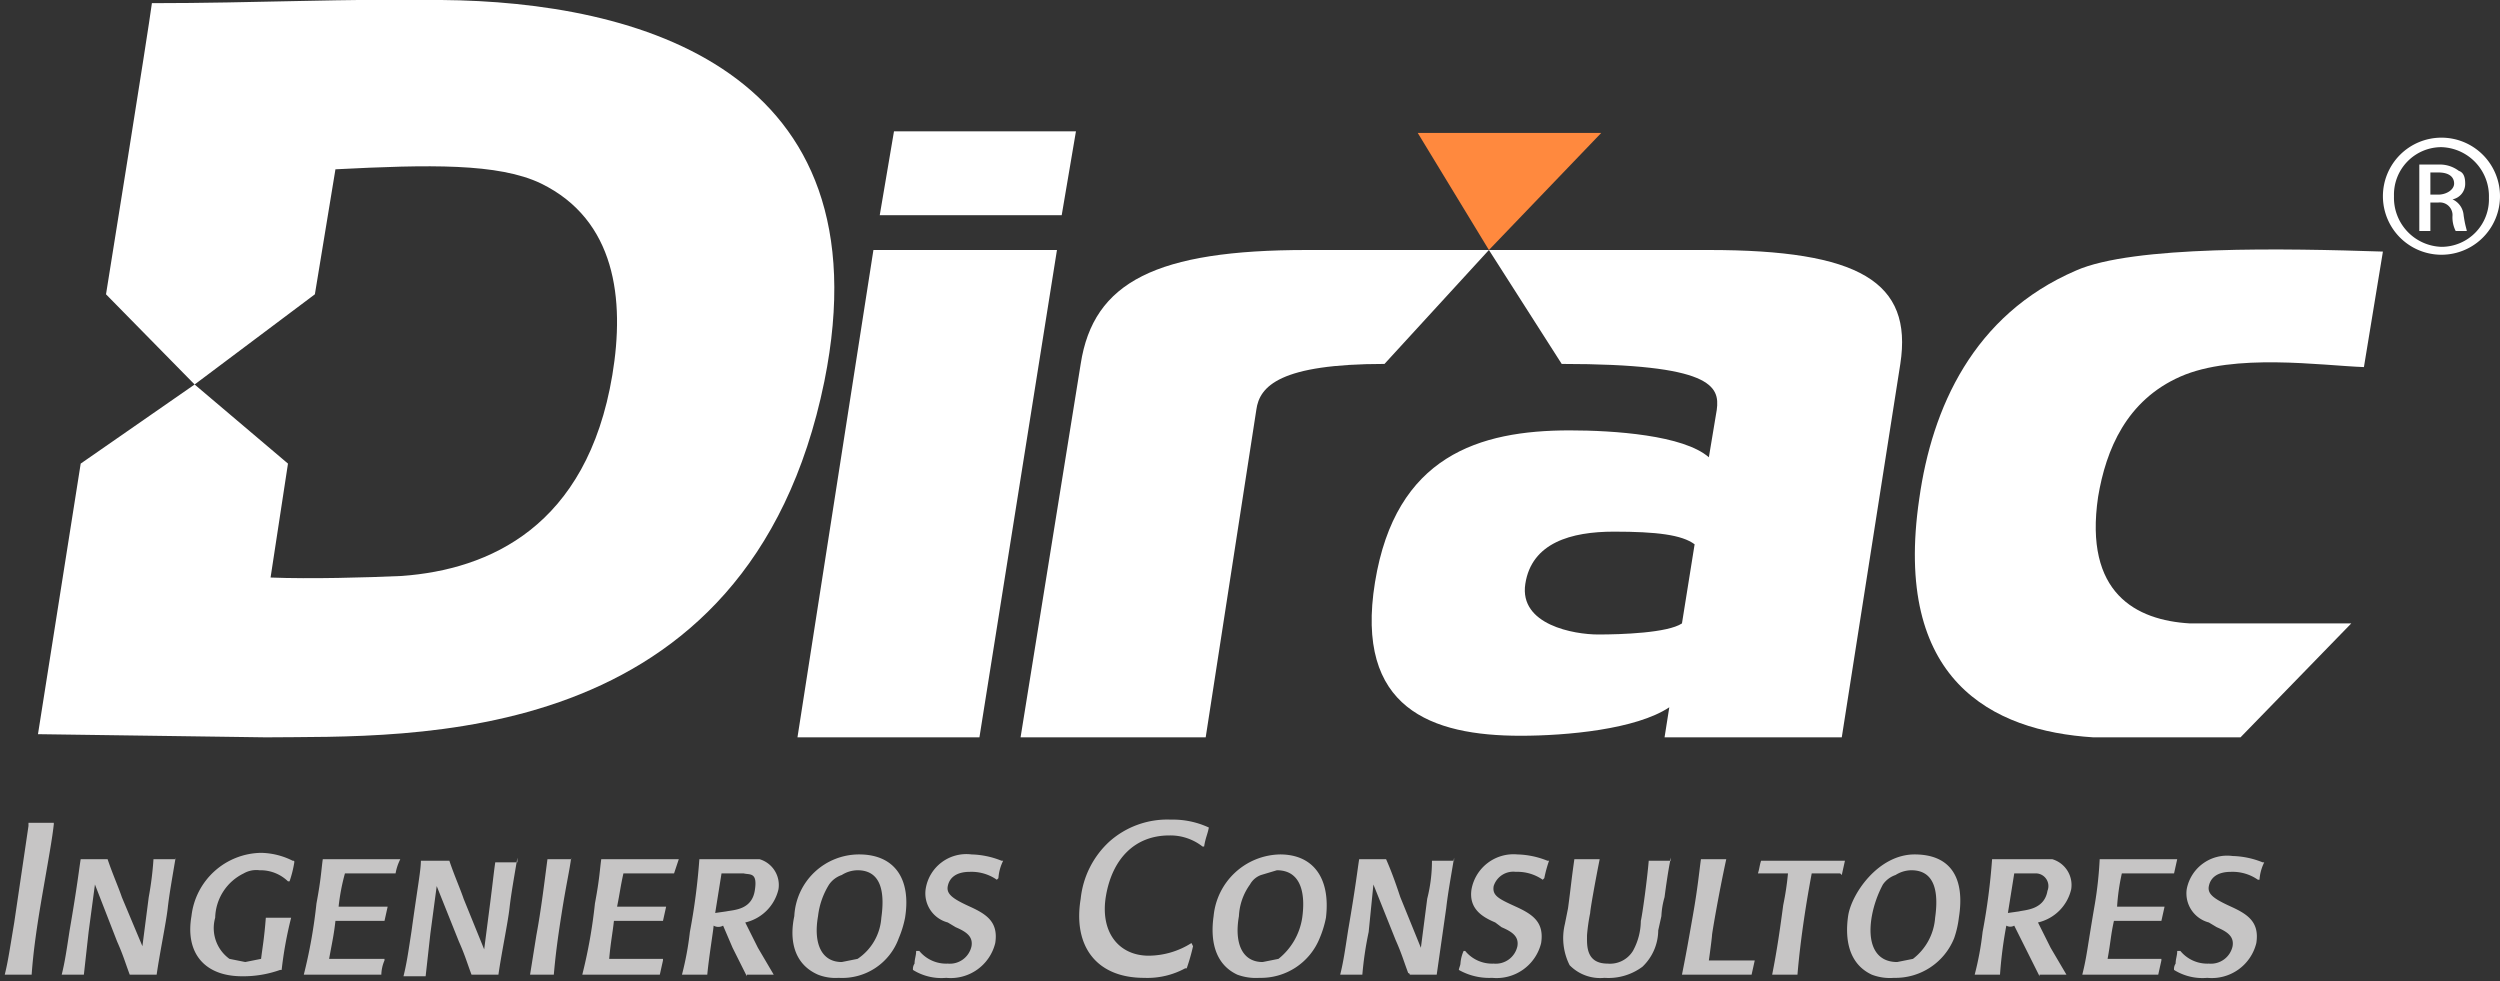 <svg id="Capa_1" data-name="Capa 1" xmlns="http://www.w3.org/2000/svg" viewBox="0 0 158 62"><rect x="0" y="0" width="158" height="62" fill="#333333" stroke="none"/><defs><style>.cls-1{fill:#c6c5c5;}.cls-2{fill:#ff893e;}.cls-3{fill:#fff;}</style></defs><path class="cls-1" d="M3.4,52.1c-.1.9-.3,2-.7,4.3s-.6,3.8-.7,5.2H.3c.2-.8.3-1.5.6-3.3l.9-6.1V52H3.4Zm7.7,2.1c-.2,1.2-.4,2.3-.5,3.2s-.5,2.8-.7,4.2H8.2c-.3-.8-.4-1.2-.8-2.1L6,55.9l-.4,3-.3,2.7H3.9c.2-.8.3-1.5.5-2.8.5-2.9.6-3.9.7-4.5H6.8c.3.9.7,1.8.9,2.4L9,59.8l.4-3.1a20.7,20.7,0,0,0,.3-2.4h1.4ZM18.4,58a24.6,24.6,0,0,0-.6,3.3h-.1a6.9,6.9,0,0,1-2.4.4c-2.4,0-3.6-1.5-3.2-3.8a4.5,4.5,0,0,1,4.4-4,4.6,4.6,0,0,1,2,.5c.1,0,.1,0,.1.1a7,7,0,0,1-.3,1.2h-.1a2.5,2.5,0,0,0-1.8-.7,1.6,1.6,0,0,0-1,.2A3.2,3.2,0,0,0,13.6,58a2.4,2.4,0,0,0,.9,2.6l1,.2,1-.2c.1-.8.2-1.3.3-2.6h1.6Zm5.9,2.7a2.4,2.4,0,0,0-.2.9H19.2a32.3,32.3,0,0,0,.8-4.5c.3-1.6.3-2.1.4-2.8h4.9a3.2,3.2,0,0,0-.3.9H21.8a13,13,0,0,0-.4,2.1h3.1l-.2.9H21.2c-.1.9-.2,1.3-.4,2.4h3.5Zm8.4-6.5c-.2,1.2-.4,2.3-.5,3.2s-.5,2.8-.7,4.2H29.8c-.3-.8-.4-1.2-.8-2.1l-1.4-3.5-.4,3-.3,2.7H25.5c.2-.8.3-1.5.5-2.8.4-2.9.6-3.9.6-4.5h1.8c.3.9.7,1.8.9,2.4l1.3,3.2.4-3.1c.2-1.6.2-1.7.3-2.4h1.4Zm3.4,0c-.1.8-.3,1.6-.6,3.5s-.4,2.8-.5,3.9H33.5l.4-2.5c.3-1.6.5-3.3.7-4.8h1.5Zm5.8,6.5-.2.9H36.8a32.3,32.3,0,0,0,.8-4.5c.3-1.6.3-2.1.4-2.8h4.9l-.3.9H39.4c-.2.9-.2,1.1-.4,2.1h3.1l-.2.9H38.8c-.1.9-.2,1.3-.3,2.4h3.4Zm5.3,1-.9-1.8-.6-1.4a.6.6,0,0,1-.6,0c0,.2-.3,2-.4,3.1H43.1a19,19,0,0,0,.5-2.7,40,40,0,0,0,.6-4.6H48a1.7,1.7,0,0,1,1.2,1.9,2.8,2.8,0,0,1-2.1,2.1l.8,1.6,1,1.7H47.2Zm-1.3-4.1c.5-.1,1.6-.1,1.8-1.3s-.3-1-.7-1.1H45.6l-.4,2.5Zm10.9,1.7A3.8,3.8,0,0,1,53,61.8a3,3,0,0,1-1.3-.2c-1.6-.7-1.8-2.3-1.5-3.7A4.1,4.1,0,0,1,54.3,54c2.2,0,3.3,1.5,2.9,4A6.5,6.5,0,0,1,56.8,59.3Zm-2.6,1.3A3.4,3.4,0,0,0,55.7,58c.2-1.4.1-3-1.5-3a1.9,1.9,0,0,0-1,.3,1.6,1.6,0,0,0-.8.6,4.8,4.8,0,0,0-.7,2c-.3,1.7.2,2.9,1.5,2.9Zm8.8-5a2.8,2.8,0,0,0-1.7-.5c-.9,0-1.3.4-1.4.9s.3.8,1.4,1.3,1.8,1,1.6,2.3a2.9,2.9,0,0,1-3.1,2.2,3.4,3.4,0,0,1-2.1-.5h0a.6.6,0,0,1,.1-.4c0-.3.1-.5.1-.8h.2a2.2,2.2,0,0,0,1.8.8,1.4,1.4,0,0,0,1.5-1.1c.1-.6-.3-.9-1-1.2l-.5-.3a1.9,1.9,0,0,1-1.4-2.1A2.6,2.6,0,0,1,61.4,54a5.4,5.4,0,0,1,1.9.4h.1a2.9,2.9,0,0,0-.3,1.1Zm12.4,4.2a12.7,12.7,0,0,1-.4,1.4h-.1a5,5,0,0,1-2.6.6c-3,0-4.5-2-4-5a5.7,5.7,0,0,1,1.8-3.6A5.5,5.5,0,0,1,74,51.8a5.4,5.4,0,0,1,2.4.5h0c-.1.5-.2.6-.3,1.2H76a3.3,3.3,0,0,0-2.1-.7c-2.2,0-3.6,1.5-4,3.8s.8,3.8,2.7,3.8a5.1,5.1,0,0,0,2.7-.8Zm8-.5a4,4,0,0,1-3.8,2.5,3.4,3.4,0,0,1-1.4-.2c-1.5-.7-1.7-2.3-1.5-3.7A4.3,4.3,0,0,1,80.9,54c2.1,0,3.2,1.5,2.9,4A6.5,6.5,0,0,1,83.4,59.3Zm-2.6,1.3A4.1,4.1,0,0,0,82.3,58c.2-1.4,0-3-1.6-3l-1,.3a1.3,1.3,0,0,0-.7.6,3.7,3.7,0,0,0-.7,2c-.3,1.7.2,2.9,1.5,2.9Zm11.1-6.4c-.2,1.2-.4,2.3-.5,3.2l-.6,4.2H89.1a.1.1,0,0,0-.1-.1c-.3-.8-.4-1.2-.8-2.1l-1.4-3.5-.3,3a21.9,21.9,0,0,0-.4,2.7H84.7c.2-.8.3-1.5.5-2.8.5-2.9.6-3.9.7-4.5h1.7c.4.9.7,1.8.9,2.4l1.3,3.2.4-3.1a9.7,9.7,0,0,0,.3-2.4h1.4Zm5.6,1.4a2.8,2.8,0,0,0-1.7-.5,1.3,1.3,0,0,0-1.4.9c-.1.6.3.8,1.4,1.3s1.8,1,1.6,2.3a2.9,2.9,0,0,1-3.1,2.2,3.9,3.9,0,0,1-2.1-.5h0c0-.1.1-.3.1-.4a2.4,2.4,0,0,1,.2-.8h.1a2.2,2.2,0,0,0,1.8.8,1.4,1.4,0,0,0,1.5-1.1c.1-.6-.3-.9-1-1.2l-.4-.3c-.7-.3-1.7-.8-1.5-2.1A2.7,2.7,0,0,1,95.9,54a5.4,5.4,0,0,1,1.9.4h.1a8.1,8.1,0,0,0-.3,1.1Zm8.1-1.4c-.2.9-.4,2.5-.4,2.5a5,5,0,0,0-.2,1.2l-.2.9a3.2,3.2,0,0,1-1,2.3,3.6,3.6,0,0,1-2.4.7,2.7,2.7,0,0,1-2.2-.8,3.8,3.8,0,0,1-.3-2.6l.2-1c.2-1.5.2-1.7.4-3.1h1.6c-.3,1.5-.6,3.2-.6,3.4a11.5,11.5,0,0,0-.2,1.4c0,.6-.1,1.8,1.3,1.8a1.7,1.7,0,0,0,1.6-.8,4,4,0,0,0,.5-1.9c.1-.4.4-2.6.5-3.8h1.4Zm5.3,6.5-.2.9h-4.4c.3-1.5.4-2.1.7-3.8s.4-2.8.5-3.5h1.6c-.5,2.3-.9,4.7-.9,4.8s-.1.9-.2,1.6h2.9Zm5.4-5.5h-1.8c-.3,1.6-.7,4-.9,6.4H112c.3-1.5.5-2.9.7-4.4a17.8,17.8,0,0,0,.3-2h-1.9c.1-.3.1-.5.2-.8h5.3l-.2.9Zm7.2,4.1a4,4,0,0,1-3.8,2.5,3.2,3.2,0,0,1-1.4-.2c-1.5-.7-1.7-2.3-1.5-3.7S118.7,54,121,54s3.2,1.5,2.8,4A6.1,6.1,0,0,1,123.5,59.3Zm-2.6,1.3a3.6,3.6,0,0,0,1.4-2.6c.2-1.4.1-3-1.5-3a1.9,1.9,0,0,0-1,.3,1.6,1.6,0,0,0-.8.6,6.9,6.9,0,0,0-.7,2c-.3,1.7.2,2.9,1.6,2.9Zm8,1.1-.9-1.8-.7-1.4a.5.5,0,0,1-.5,0,27,27,0,0,0-.4,3.1h-1.6a19,19,0,0,0,.5-2.7,40,40,0,0,0,.6-4.6h3.8a1.7,1.7,0,0,1,1.2,1.9,2.8,2.8,0,0,1-2.1,2.1l.8,1.6,1,1.7h-1.7Zm-1.3-4.1c.4-.1,1.6-.1,1.8-1.3a.8.8,0,0,0-.8-1.1h-1.3l-.4,2.5Zm9,3.1-.2.9h-4.8c.3-1.2.3-1.6.8-4.5a24.2,24.2,0,0,0,.3-2.8h4.9l-.2.9h-3.3a13.3,13.3,0,0,0-.3,2.1h3l-.2.9h-3c-.2.9-.2,1.3-.4,2.4h3.4Zm6.1-5.1a2.8,2.8,0,0,0-1.7-.5c-.9,0-1.3.4-1.4.9s.3.8,1.4,1.3,1.8,1,1.6,2.3a2.9,2.9,0,0,1-3.1,2.2,3.4,3.4,0,0,1-2.1-.5h0a.6.6,0,0,1,.1-.4c0-.3.1-.5.1-.8h.2a2.2,2.2,0,0,0,1.8.8,1.4,1.4,0,0,0,1.5-1.1c.1-.6-.3-.9-1-1.2l-.5-.3a1.9,1.9,0,0,1-1.4-2.1,2.6,2.6,0,0,1,2.9-2.1,5.4,5.4,0,0,1,1.9.4h.1a2.9,2.9,0,0,0-.3,1.1Z"/><polygon class="cls-2" points="101.2 8.4 89.6 8.4 94.1 15.8 101.2 8.4"/><polygon class="cls-3" points="66.8 15.8 61.9 46.6 50.4 46.6 55.2 15.8 66.8 15.8"/><path class="cls-3" d="M12.3,24.3l-7.2,5L2.4,46.4l14.4.2c9-.1,30.5,1,35.3-22.5C56.1,4.3,40.2.1,27.9,0,22.1-.1,16,.2,9.6.2,9.4,1.8,6.7,18.6,6.7,18.6l5.6,5.7,7.6-5.7,1.3-7.9c5.9-.3,10.3-.4,13,.9,4.7,2.3,5.3,7.3,4.5,12.1C37.1,33.3,30.9,36,25.4,36.4c-2.2.1-5.8.2-8.3.1l1.1-7.2Z"/><path class="cls-3" d="M148.6,39.4H138.4c-3.4-.2-6.7-1.9-5.8-8,.5-3,1.8-6.1,5.2-7.6s8.9-.7,11.6-.6l1.2-7.3c-6.1-.2-15.8-.4-19.4,1.2-6.5,2.8-9.1,8.7-9.9,14.4-1.7,11.5,4.6,14.7,11,15.1h9.3Z"/><path class="cls-3" d="M82.6,15.8c-9.5,0-13.5,2-14.3,7.2L64.5,46.6H76.2l3.2-20.7c.2-1.5,1.5-2.9,8.1-2.9l6.6-7.2Z"/><path class="cls-3" d="M108,15.8H94.1L98.7,23c9.5,0,10,1.4,9.8,2.9l-.5,3h0c-1.6-1.4-6-1.7-8.8-1.7-5.7,0-11,1.6-12.3,9.6s3.6,9.7,9.2,9.7c2.9,0,7.3-.4,9.4-1.8h0l-.3,1.9h11.2L120.1,23C120.9,17.8,117.5,15.8,108,15.8Zm-1.7,23.6c-.9.6-3.8.7-5.3.7s-5-.6-4.6-3.2,2.9-3.3,5.6-3.3,4.3.2,5.1.8Z"/><polygon class="cls-3" points="56.5 8.3 55.6 13.6 67.1 13.6 68 8.3 56.5 8.3"/><path class="cls-3" d="M154.3,8.7h0a3.7,3.7,0,0,0-3.7,3.7,3.7,3.7,0,1,0,7.4,0A3.7,3.7,0,0,0,154.3,8.7Zm0,6.9a3.1,3.1,0,0,1-3-3.2,3,3,0,0,1,3-3.1h0a3.1,3.1,0,0,1,3,3.2A3,3,0,0,1,154.3,15.6Z"/><path class="cls-3" d="M155.7,13.6a1.2,1.2,0,0,0-.7-1h0a1,1,0,0,0,.8-1c0-.4-.1-.7-.4-.8a2,2,0,0,0-1.3-.4h-1.2v4.2h.7V12.8h.5a.8.8,0,0,1,.9.8,1.9,1.9,0,0,0,.2,1h.7C155.9,14.5,155.8,14.3,155.7,13.6Zm-1.6-1.3h-.5V10.9h.5c.7,0,1,.3,1,.7S154.6,12.3,154.1,12.3Z"/></svg>